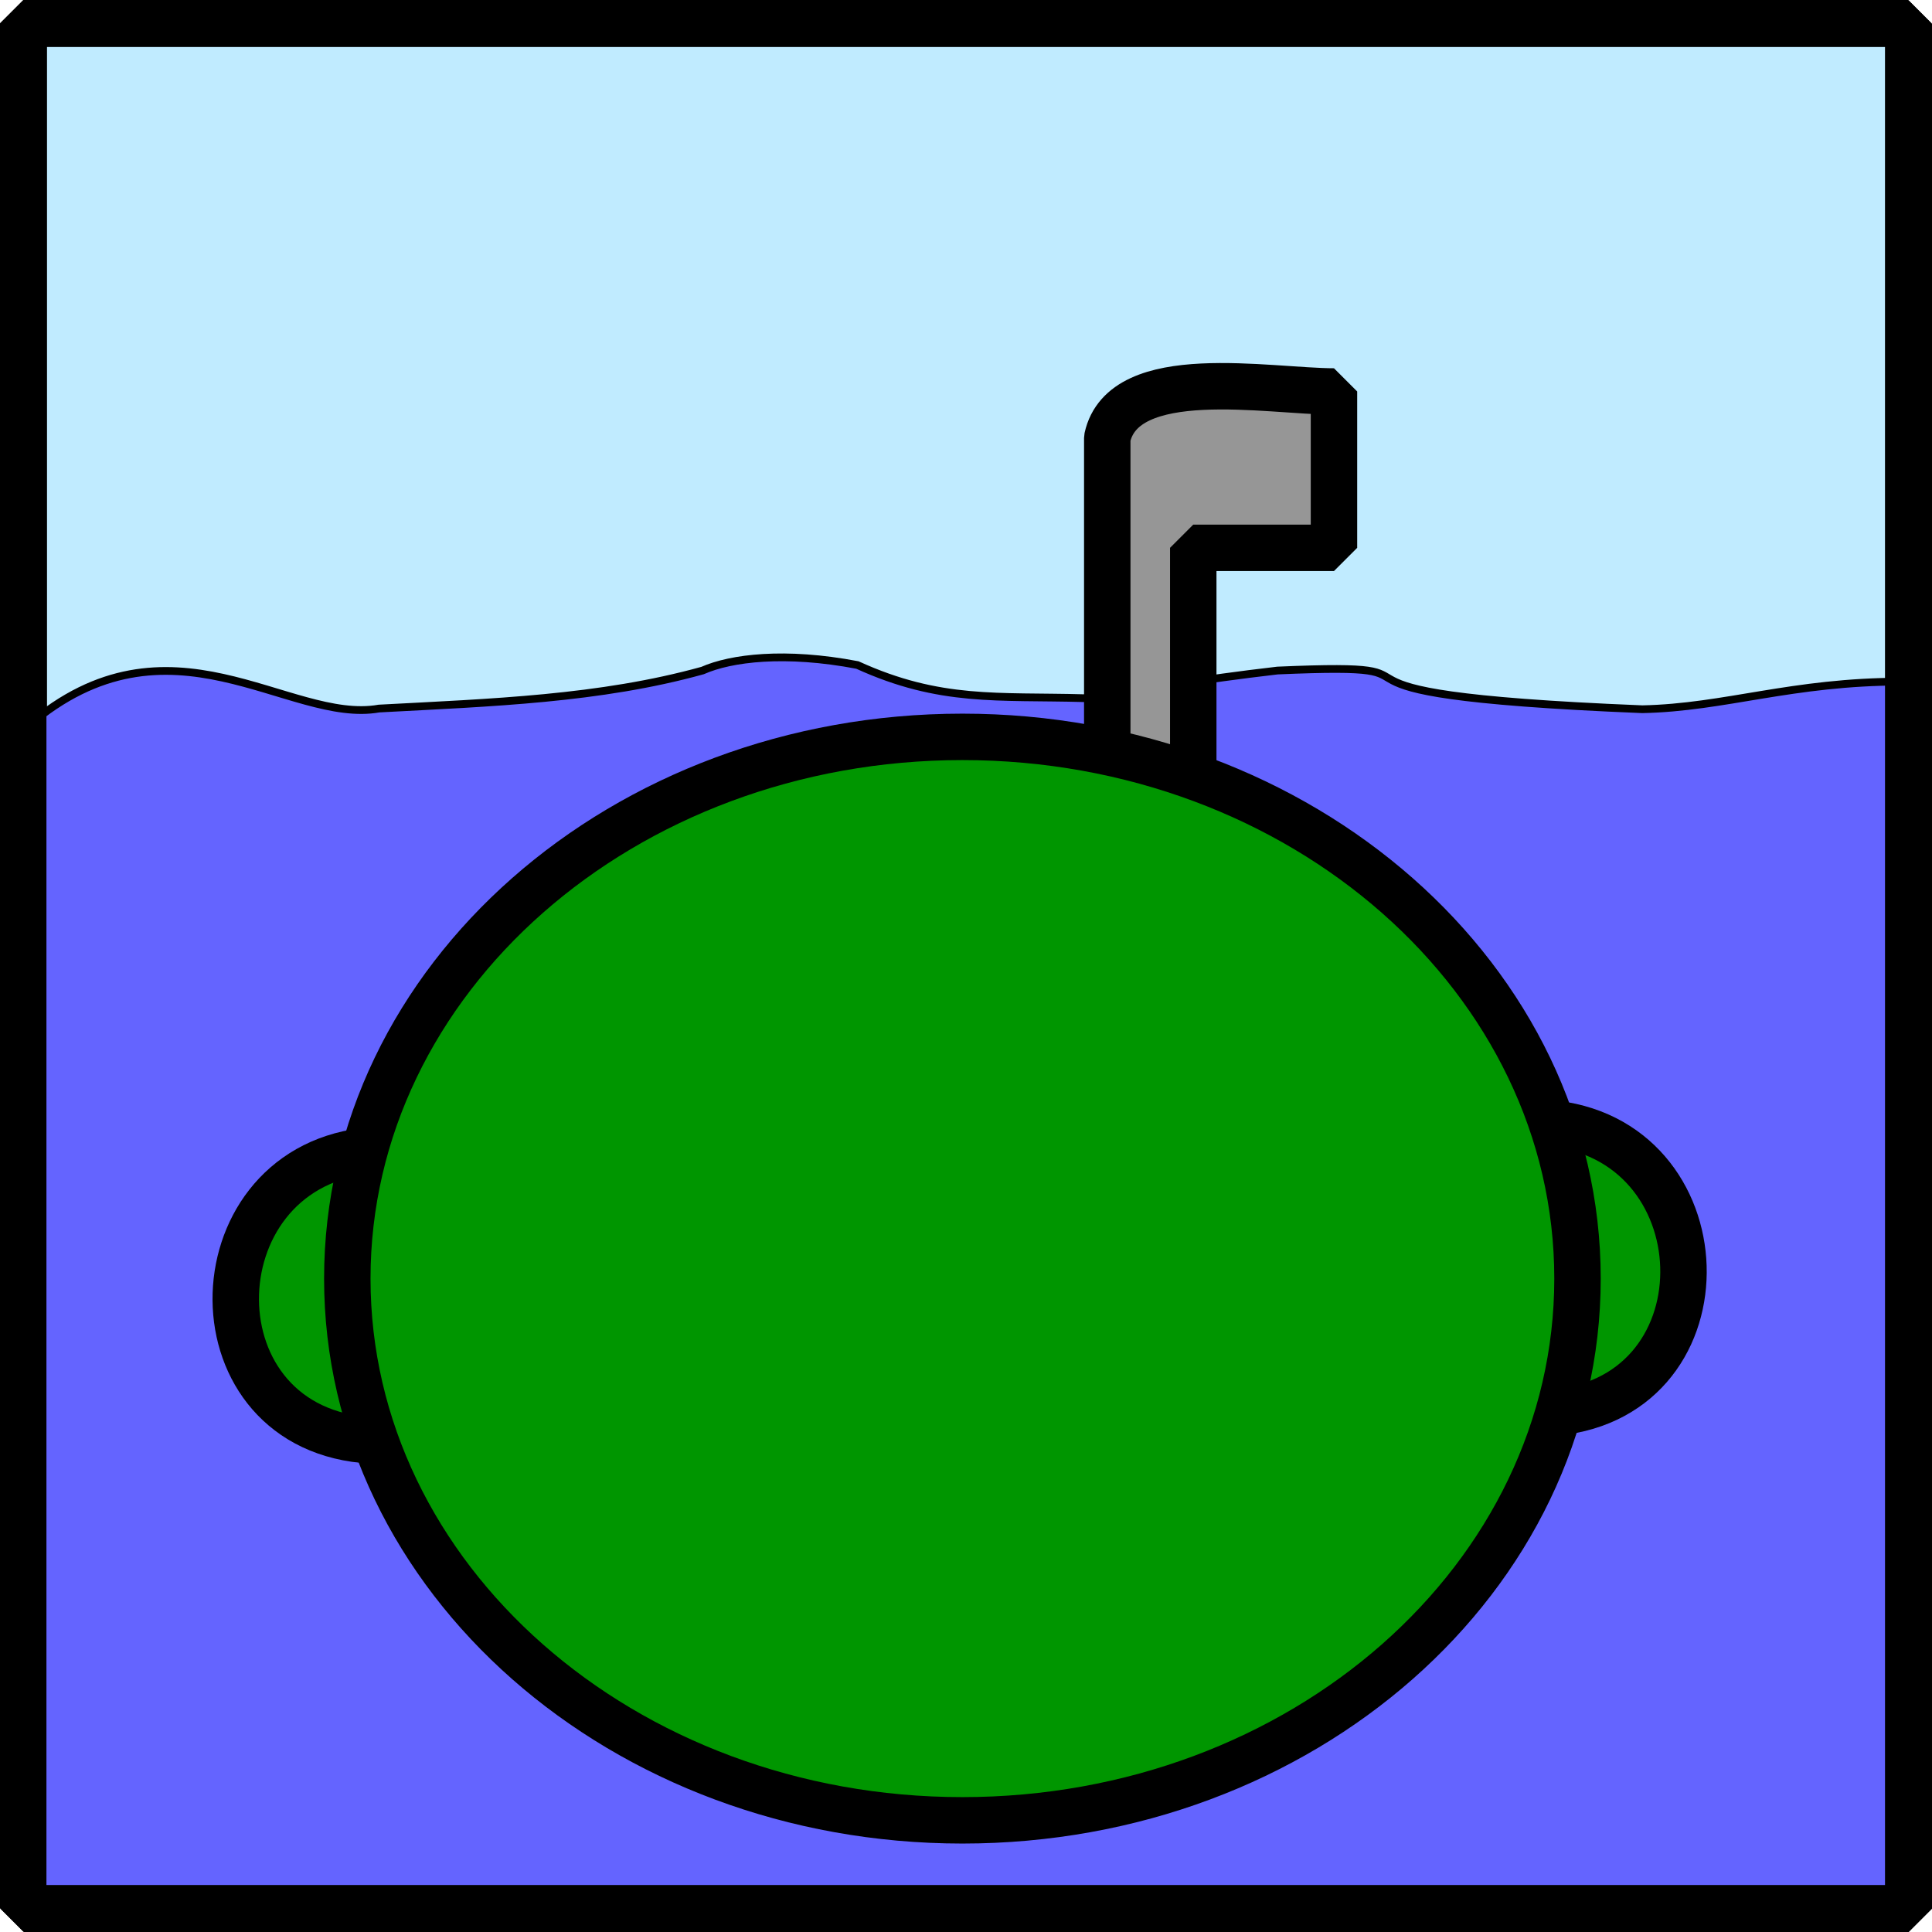 <?xml version="1.0" encoding="UTF-8" standalone="no"?>
<!-- Created with Inkscape (http://www.inkscape.org/) -->

<svg
   xmlns:dc="http://purl.org/dc/elements/1.1/"
   xmlns:cc="http://creativecommons.org/ns#"
   xmlns:rdf="http://www.w3.org/1999/02/22-rdf-syntax-ns#"
   xmlns:svg="http://www.w3.org/2000/svg"
   xmlns="http://www.w3.org/2000/svg"
   xmlns:sodipodi="http://sodipodi.sourceforge.net/DTD/sodipodi-0.dtd"
   xmlns:inkscape="http://www.inkscape.org/namespaces/inkscape"
   width="249.643"
   height="249.643"
   id="svg2"
   version="1.1"
   inkscape:version="0.48.1 r9760"
   sodipodi:docname="icon.svg">
  <defs
     id="defs4" />
  <sodipodi:namedview
     id="base"
     pagecolor="#ffffff"
     bordercolor="#666666"
     borderopacity="1.0"
     inkscape:pageopacity="0.0"
     inkscape:pageshadow="2"
     inkscape:zoom="0.98994949"
     inkscape:cx="-83.494328"
     inkscape:cy="23.827997"
     inkscape:document-units="px"
     inkscape:current-layer="layer1"
     showgrid="false"
     inkscape:window-width="1228"
     inkscape:window-height="1003"
     inkscape:window-x="48"
     inkscape:window-y="-4"
     inkscape:window-maximized="1"
     fit-margin-top="0"
     fit-margin-left="0"
     fit-margin-right="0"
     fit-margin-bottom="0" />
  <g
     inkscape:label="Layer 1"
     inkscape:groupmode="layer"
     id="layer1"
     transform="translate(-184.214,-374.291)">
    <rect
       style="fill:#c0ebff;fill-opacity:1;stroke:#000000;stroke-width:6;stroke-miterlimit:0;stroke-opacity:1;stroke-dasharray:none;stroke-dashoffset:0"
       id="rect3796"
       width="243.571"
       height="243.571"
       x="187.286"
       y="377.362" />
    <path
       style="fill:#6464ff;fill-opacity:1;stroke:#000000;stroke-width:1px;stroke-linecap:butt;stroke-linejoin:miter;stroke-opacity:1"
       d="m 187.857,468.076 c 18.272,-15.68 33.651,-0.152 45.332,-2.23 14.499,-0.775 28.525,-1.225 41.811,-4.913 3.67,-1.625 10.665,-2.497 20,-0.714 10.701,4.883 18.156,3.977 29.286,4.286 8.332,-1.19 14.757,-2.381 25,-3.571 26.839,-1.165 -2.809,2.975 47.143,5 10.692,-0.218 19.278,-3.571 33.571,-3.571 l 0,157.857 -242.143,0 z"
       id="path3798"
       inkscape:connector-curvature="0"
       sodipodi:nodetypes="ccccccccccc" />
    <g
       id="g3800">
      <path
         sodipodi:nodetypes="ccc"
         inkscape:connector-curvature="0"
         id="path2987"
         d="m 231.223,523.042 c -22.01,2.736 -22.449,36.13 1.01,37.376 z"
         style="fill:#009600;fill-opacity:1;stroke:#000000;stroke-width:6;stroke-linecap:butt;stroke-linejoin:miter;stroke-miterlimit:4;stroke-opacity:1;stroke-dasharray:none" />
      <path
         sodipodi:nodetypes="ccc"
         inkscape:connector-curvature="0"
         id="path2987-8"
         d="m 385.201,519.507 c 22.01,2.736 22.449,36.13 -1.01,37.376 z"
         style="fill:#009600;fill-opacity:1;stroke:#000000;stroke-width:6;stroke-linecap:butt;stroke-linejoin:miter;stroke-miterlimit:4;stroke-opacity:1;stroke-dasharray:none" />
      <path
         sodipodi:nodetypes="ccccccc"
         inkscape:connector-curvature="0"
         id="path3794"
         d="m 327.289,479.423 0,-48.548 c 2.098,-9.643 20.85,-6 29.294,-6 l 0,20.203 -18.183,0 0,35.355 z"
         style="fill:#969696;fill-opacity:1;stroke:#000000;stroke-width:6;stroke-linecap:butt;stroke-linejoin:miter;stroke-miterlimit:0;stroke-opacity:1;stroke-dasharray:none" />
      <path
         d="m 388.051,539.505 c 0,38.66 -35.584,70 -79.48,70 -43.896,0 -79.48,-31.34 -79.48,-70 0,-38.66 35.584,-70 79.48,-70 43.896,0 79.48,31.34 79.48,70 z"
         sodipodi:ry="70"
         sodipodi:rx="79.480057"
         sodipodi:cy="539.50507"
         sodipodi:cx="308.57144"
         id="path2985"
         style="fill:#009600;fill-opacity:1;stroke:#000000;stroke-width:6;stroke-miterlimit:4;stroke-opacity:1;stroke-dasharray:none;stroke-dashoffset:0"
         sodipodi:type="arc" />
    </g>
    <rect
       style="fill:none;stroke:#000000;stroke-width:6;stroke-miterlimit:0;stroke-opacity:1;stroke-dasharray:none;stroke-dashoffset:0"
       id="rect3796-3"
       width="243.571"
       height="243.571"
       x="187.214"
       y="377.291" />
  </g>
</svg>
